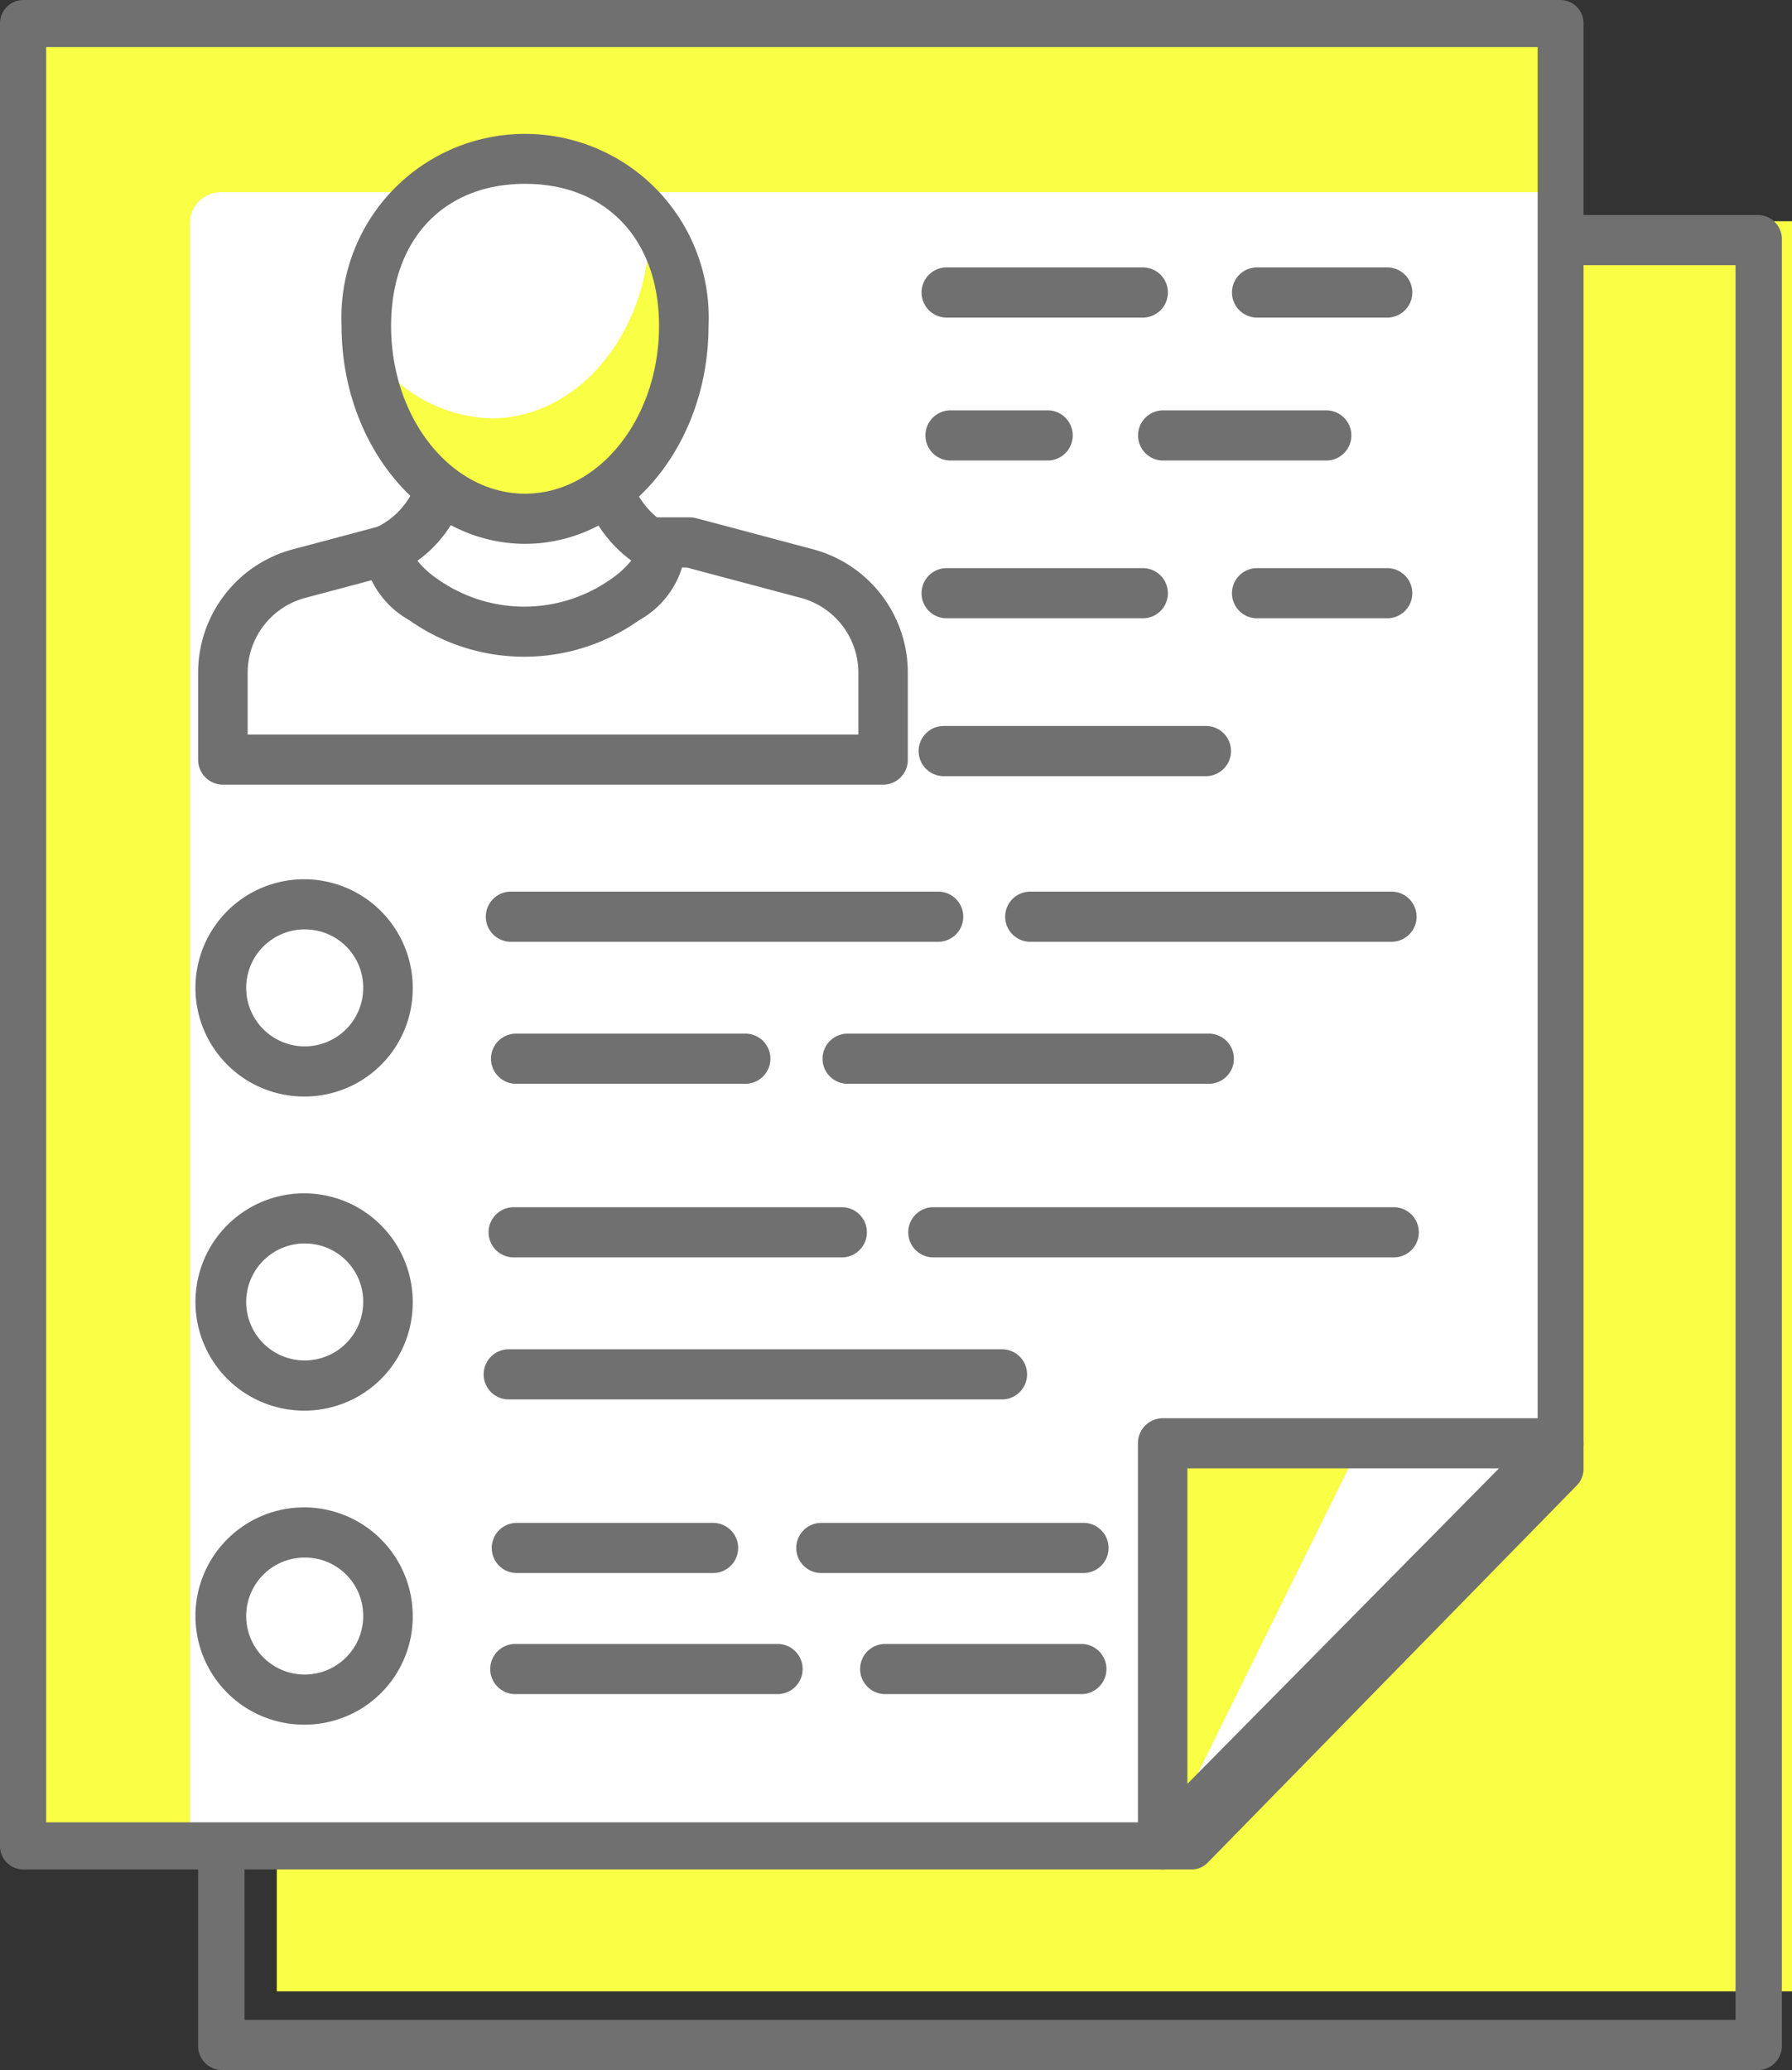 <svg xmlns="http://www.w3.org/2000/svg" width="52.071" height="60.154" viewBox="0 0 52.071 60.154">
  <rect x="0" y="0" width="52.071" height="60.154" fill="#333333" stroke="none"/>
  <g id="Group_47" data-name="Group 47" transform="translate(0 0)">
    <rect id="Rectangle_191" data-name="Rectangle 191" width="44.028" height="51.439" transform="translate(8.044 6.428)" fill="#f9ff45"/>
    <path id="Path_711" data-name="Path 711" d="M76.233,214.618H48V167.847H86.82v35.115Z" transform="translate(-41.525 -161.021)" fill="#fff"/>
    <path id="Path_712" data-name="Path 712" d="M92.6,221.158H47.921a.7.7,0,0,1-.67-.728V167.98a.7.7,0,0,1,.67-.728H92.6a.7.7,0,0,1,.67.728V220.43A.7.7,0,0,1,92.6,221.158Zm-44-1.457H91.925V168.709H48.591Z" transform="translate(-41.494 -161.004)" fill="#707070"/>
    <path id="Path_713" data-name="Path 713" d="M75.878,210.869H42V158H86.576v41.93Z" transform="translate(-41.28 -157.272)" fill="#f9ff45"/>
    <path id="Path_714" data-name="Path 714" d="M76.172,211.013H47V163.907a.9.9,0,0,1,.884-.906h38.9v37.141Z" transform="translate(-41.484 -157.416)" fill="#fff"/>
    <path id="Path_715" data-name="Path 715" d="M75.873,211.576H41.92a.678.678,0,0,1-.67-.685V157.936a.678.678,0,0,1,.67-.685H86.594a.678.678,0,0,1,.67.685v42a.691.691,0,0,1-.2.484L76.346,211.375A.66.66,0,0,1,75.873,211.576Zm-33.282-1.37H75.6l10.33-10.556v-41.03H42.591v51.586Z" transform="translate(-41.25 -157.251)" fill="#707070"/>
    <path id="Path_716" data-name="Path 716" d="M80,215.656,91.511,204H80Z" transform="translate(-46.216 -162.059)" fill="#f9ff45"/>
    <path id="Path_717" data-name="Path 717" d="M80,215.656,91.511,204H85.756Z" transform="translate(-46.216 -162.059)" fill="#fff"/>
    <path id="Path_718" data-name="Path 718" d="M79.969,216.362a.7.7,0,0,1-.275-.056.729.729,0,0,1-.444-.672V203.978a.724.724,0,0,1,.719-.728H91.48a.72.72,0,0,1,.665.45.734.734,0,0,1-.156.793L80.478,216.149A.711.711,0,0,1,79.969,216.362Zm.719-11.656v9.168l9.054-9.168Z" transform="translate(-46.185 -162.037)" fill="#707070"/>
    <path id="Path_719" data-name="Path 719" d="M85.806,166.709H81.97a.729.729,0,0,1,0-1.457h3.836a.729.729,0,0,1,0,1.457Z" transform="translate(-45.47 -157.481)" fill="#707070"/>
    <path id="Path_720" data-name="Path 720" d="M77.726,166.709H71.972a.729.729,0,0,1,0-1.457h5.754a.729.729,0,0,1,0,1.457Z" transform="translate(-44.492 -157.481)" fill="#707070"/>
    <path id="Path_721" data-name="Path 721" d="M83.766,171.71H78.971a.729.729,0,0,1,0-1.457h4.794a.729.729,0,0,1,0,1.457Z" transform="translate(-45.2 -158.328)" fill="#707070"/>
    <path id="Path_722" data-name="Path 722" d="M74.848,171.71H71.972a.729.729,0,0,1,0-1.457h2.876a.729.729,0,0,1,0,1.457Z" transform="translate(-44.379 -158.328)" fill="#707070"/>
    <path id="Path_723" data-name="Path 723" d="M85.806,176.71H81.97a.729.729,0,0,1,0-1.457h3.836a.729.729,0,0,1,0,1.457Z" transform="translate(-45.47 -158.743)" fill="#707070"/>
    <path id="Path_724" data-name="Path 724" d="M77.726,176.71H71.972a.729.729,0,0,1,0-1.457h5.754a.729.729,0,0,1,0,1.457Z" transform="translate(-44.492 -158.743)" fill="#707070"/>
    <path id="Path_725" data-name="Path 725" d="M79.644,181.711H71.971a.729.729,0,0,1,0-1.457h7.673a.729.729,0,0,1,0,1.457Z" transform="translate(-44.576 -159.157)" fill="#707070"/>
    <path id="Path_726" data-name="Path 726" d="M64.985,175.411l-3.418-.91H53.623l-3.419.91A2.98,2.98,0,0,0,48,178.3v2.513H67.188V178.3A2.987,2.987,0,0,0,64.985,175.411Z" transform="translate(-41.525 -158.76)" fill="#fff"/>
    <path id="Path_727" data-name="Path 727" d="M67.155,181.521H47.97a.724.724,0,0,1-.719-.728V178.28a3.711,3.711,0,0,1,2.739-3.595l3.419-.91a.721.721,0,0,1,.182-.023h7.944a.766.766,0,0,1,.182.023l3.418.91a3.71,3.71,0,0,1,2.738,3.595v2.513A.72.72,0,0,1,67.155,181.521ZM48.69,180.064H66.436V178.28a2.255,2.255,0,0,0-1.664-2.185h0l-3.329-.886H53.685l-3.33.886a2.256,2.256,0,0,0-1.665,2.185v1.784Z" transform="translate(-41.494 -158.719)" fill="#707070"/>
    <path id="Path_728" data-name="Path 728" d="M60.764,175.855A2.039,2.039,0,0,0,61.8,174.4a3.109,3.109,0,0,1-1.641-2.176c-.025-.14-.045-1.025-.06-1.158l-4.546,0c-.017.152-.041,1.061-.073,1.226a2.992,2.992,0,0,1-1.623,2.1,2.059,2.059,0,0,0,1.047,1.45A5.1,5.1,0,0,0,60.764,175.855Z" transform="translate(-42.626 -158.451)" fill="#fff"/>
    <path id="Path_729" data-name="Path 729" d="M57.807,177.489a5.777,5.777,0,0,1-3.341-1.06,2.674,2.674,0,0,1-1.355-2.031.73.73,0,0,1,.4-.67,2.254,2.254,0,0,0,1.235-1.591c.014-.1.025-.411.037-.674.01-.227.02-.426.028-.5a.722.722,0,0,1,.715-.645l4.546,0h0a.723.723,0,0,1,.715.644c.007.062.017.27.025.5s.019.524.032.625a2.387,2.387,0,0,0,1.259,1.642.728.728,0,0,1,.391.66,2.657,2.657,0,0,1-1.349,2.037h0A5.78,5.78,0,0,1,57.807,177.489ZM54.7,174.7a2.642,2.642,0,0,0,.589.535,4.362,4.362,0,0,0,5.031,0h0a2.7,2.7,0,0,0,.592-.541,3.83,3.83,0,0,1-1.486-2.356c-.013-.07-.028-.307-.04-.562l-3.177,0a5.243,5.243,0,0,1-.051.637A3.659,3.659,0,0,1,54.7,174.7Zm6.032,1.133h0Z" transform="translate(-42.57 -158.405)" fill="#707070"/>
    <path id="Path_730" data-name="Path 730" d="M62.417,166.858a4.618,4.618,0,1,0-9.224,0c0,3.1,2.064,5.6,4.612,5.6S62.417,169.953,62.417,166.858Z" transform="translate(-42.576 -157.387)" fill="#fff"/>
    <path id="Path_731" data-name="Path 731" d="M61.441,163.778c0,.074.018.14.018.217,0,3.095-2.064,5.6-4.612,5.6a4.37,4.37,0,0,1-3.63-2.155c.221,2.845,2.191,5.07,4.59,5.07,2.547,0,4.612-2.509,4.612-5.6A5.078,5.078,0,0,0,61.441,163.778Z" transform="translate(-42.578 -157.438)" fill="#f9ff45"/>
    <path id="Path_732" data-name="Path 732" d="M57.775,173.169c-2.939,0-5.332-2.841-5.332-6.333a5.337,5.337,0,1,1,10.663,0C63.106,170.328,60.715,173.169,57.775,173.169Zm0-10.461c-2.365,0-3.893,1.621-3.893,4.128,0,2.689,1.746,4.876,3.893,4.876s3.893-2.187,3.893-4.876C61.667,164.329,60.139,162.708,57.775,162.708Z" transform="translate(-42.518 -157.366)" fill="#707070"/>
    <ellipse id="Ellipse_71" data-name="Ellipse 71" cx="0.847" cy="1.715" rx="0.847" ry="1.715" transform="translate(8.044 27.004)" fill="#fff"/>
    <path id="Path_733" data-name="Path 733" d="M50.369,191.564a3.157,3.157,0,1,1,3.118-3.157A3.141,3.141,0,0,1,50.369,191.564Zm0-4.857a1.7,1.7,0,1,0,1.679,1.7A1.691,1.691,0,0,0,50.369,186.708Z" transform="translate(-41.494 -159.7)" fill="#707070"/>
    <ellipse id="Ellipse_72" data-name="Ellipse 72" cx="0.847" cy="2.572" rx="0.847" ry="2.572" transform="translate(8.044 35.577)" fill="#fff"/>
    <path id="Path_734" data-name="Path 734" d="M50.369,201.565a3.157,3.157,0,1,1,3.118-3.157A3.141,3.141,0,0,1,50.369,201.565Zm0-4.857a1.7,1.7,0,1,0,1.679,1.7A1.691,1.691,0,0,0,50.369,196.709Z" transform="translate(-41.494 -160.574)" fill="#707070"/>
    <ellipse id="Ellipse_73" data-name="Ellipse 73" cx="0.847" cy="2.572" rx="0.847" ry="2.572" transform="translate(8.044 44.15)" fill="#fff"/>
    <path id="Path_735" data-name="Path 735" d="M50.369,211.566a3.157,3.157,0,1,1,3.118-3.157A3.141,3.141,0,0,1,50.369,211.566Zm0-4.856a1.7,1.7,0,1,0,1.679,1.7A1.691,1.691,0,0,0,50.369,206.71Z" transform="translate(-41.494 -161.449)" fill="#707070"/>
    <path id="Path_736" data-name="Path 736" d="M85.521,186.959H74.971a.729.729,0,0,1,0-1.457h10.55a.729.729,0,0,1,0,1.457Z" transform="translate(-45.061 -159.592)" fill="#707070"/>
    <path id="Path_737" data-name="Path 737" d="M70.442,186.959H57.971a.729.729,0,0,1,0-1.457h12.47a.729.729,0,0,1,0,1.457Z" transform="translate(-43.153 -159.592)" fill="#707070"/>
    <path id="Path_738" data-name="Path 738" d="M79.52,191.459H68.971a.729.729,0,0,1,0-1.457H79.52a.729.729,0,0,1,0,1.457Z" transform="translate(-44.368 -159.965)" fill="#707070"/>
    <path id="Path_739" data-name="Path 739" d="M64.685,191.459H57.97a.729.729,0,0,1,0-1.457h6.715a.729.729,0,0,1,0,1.457Z" transform="translate(-43.001 -159.965)" fill="#707070"/>
    <path id="Path_740" data-name="Path 740" d="M85.4,196.959H71.967a.729.729,0,0,1,0-1.457H85.4a.729.729,0,0,1,0,1.457Z" transform="translate(-44.874 -160.421)" fill="#707070"/>
    <path id="Path_741" data-name="Path 741" d="M67.56,196.959H57.971a.729.729,0,0,1,0-1.457H67.56a.729.729,0,0,1,0,1.457Z" transform="translate(-43.072 -160.421)" fill="#707070"/>
    <path id="Path_742" data-name="Path 742" d="M72.357,201.459H57.97a.729.729,0,0,1,0-1.457H72.356a.729.729,0,0,1,0,1.457Z" transform="translate(-43.214 -160.793)" fill="#707070"/>
    <path id="Path_743" data-name="Path 743" d="M75.643,206.96H67.971a.729.729,0,0,1,0-1.457h7.671a.729.729,0,0,1,0,1.457Z" transform="translate(-44.132 -161.249)" fill="#707070"/>
    <path id="Path_744" data-name="Path 744" d="M63.726,206.96H57.97a.729.729,0,0,1,0-1.457h5.756a.729.729,0,0,1,0,1.457Z" transform="translate(-42.979 -161.249)" fill="#707070"/>
    <path id="Path_745" data-name="Path 745" d="M75.724,211.46H69.971a.729.729,0,0,1,0-1.457h5.753a.729.729,0,0,1,0,1.457Z" transform="translate(-44.276 -162.231)" fill="#707070"/>
    <path id="Path_746" data-name="Path 746" d="M65.645,211.46H57.971a.729.729,0,0,1,0-1.457h7.674a.729.729,0,0,1,0,1.457Z" transform="translate(-43.024 -162.231)" fill="#707070"/>
  </g>
</svg>
